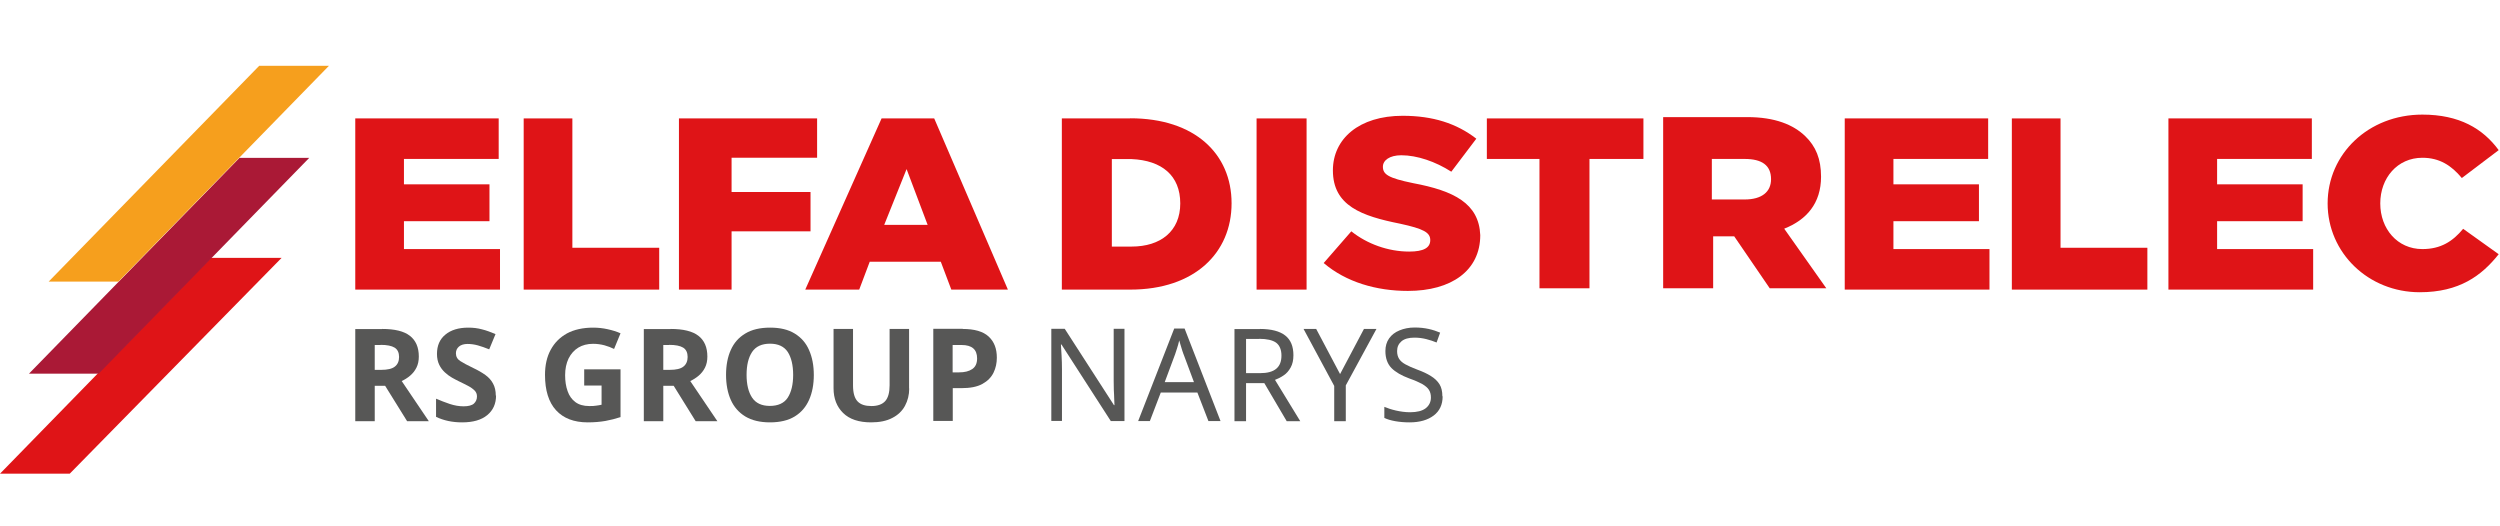 <?xml version="1.0" encoding="UTF-8"?><svg id="Layer_1" xmlns="http://www.w3.org/2000/svg" viewBox="0 0 190 40"><defs><style>.cls-1{fill:#f69f1d;}.cls-2{fill:#aa1936;}.cls-3{fill:#df1417;}.cls-4{fill:#575756;}</style></defs><path class="cls-3" d="m21.4,19.6h-5.4L0,36h5.3l16.1-16.4Z"/><path class="cls-2" d="m23.5,12h-5.3L2.2,28.4h5.3L23.5,12Z"/><path class="cls-1" d="m25,5h-5.3L3.7,21.4h5.3L25,5Z"/><path class="cls-3" d="m85.9,9h-5.2v13.01h5.2c4.9,0,7.7-2.8,7.7-6.56s-2.8-6.46-7.7-6.46h0Zm3.8,6.46c0,2.12-1.5,3.28-3.7,3.28h-1.5v-6.65h1.5c2.3.1,3.7,1.25,3.7,3.37Z"/><path class="cls-3" d="m99.3,9h-3.8v13.01h3.8v-13.01Z"/><path class="cls-3" d="m107.4,13.92c-1.9-.39-2.3-.67-2.3-1.25,0-.48.5-.87,1.4-.87,1.2,0,2.6.48,3.8,1.25l1.9-2.51c-1.5-1.16-3.3-1.74-5.6-1.74-3.3,0-5.3,1.74-5.3,4.15,0,2.7,2.2,3.47,5.1,4.05,1.8.39,2.3.67,2.3,1.25s-.5.87-1.6.87c-1.6,0-3.2-.58-4.4-1.54l-2.1,2.41c1.7,1.45,4,2.12,6.4,2.12,3.3,0,5.5-1.54,5.5-4.24-.1-2.41-2-3.37-5.1-3.95Z"/><path class="cls-3" d="m112.9,12.08h4.1v9.83h3.8v-9.83h4.1v-3.08h-11.9v3.08h-.1Z"/><path class="cls-3" d="m138.4,13.43c0-1.35-.4-2.31-1.2-3.08-.9-.87-2.3-1.45-4.4-1.45h-6.4v13.01h3.8v-3.95h1.6l2.7,3.95h4.3l-3.2-4.53c1.7-.67,2.8-1.93,2.8-3.95h0Zm-3.8.19c0,.96-.7,1.54-2,1.54h-2.5v-3.08h2.5c1.3,0,2,.48,2,1.54Z"/><path class="cls-3" d="m143.9,16.81h6.5v-2.8h-6.5v-1.93h7.2v-3.08h-10.9v13.01h11v-3.08h-7.3v-2.12Z"/><path class="cls-3" d="m156.7,9h-3.8v13.01h10.3v-3.18h-6.6v-9.83h.1Z"/><path class="cls-3" d="m168.5,16.81h6.5v-2.8h-6.5v-1.93h7.2v-3.08h-10.9v13.01h11v-3.08h-7.3v-2.12Z"/><path class="cls-3" d="m187.2,17.39c-.8.96-1.7,1.54-3.1,1.54-1.9,0-3.2-1.54-3.2-3.47s1.3-3.47,3.2-3.47c1.3,0,2.2.58,3,1.54l2.8-2.12c-1.2-1.64-3-2.7-5.8-2.7-4.1,0-7.2,2.99-7.2,6.75s3.1,6.75,7,6.75c3,0,4.7-1.25,6-2.89l-2.7-1.93Z"/><path class="cls-3" d="m51.6,9h10.5v2.99h-6.5v2.6h6v2.99h-6v4.43h-4v-13.01Z"/><path class="cls-3" d="m72.3,22.01l-.8-2.12h-5.4l-.8,2.12h-4.1l5.8-13.01h4l5.6,13.01h-4.3Zm-5.1-4.92h3.3l-1.6-4.24s-1.7,4.24-1.7,4.24Z"/><path class="cls-3" d="m30.7,16.81h6.5v-2.8h-6.5v-1.93h7.2v-3.08h-10.9v13.01h11v-3.08h-7.3v-2.12Z"/><path class="cls-3" d="m43.6,9h-3.8v13.01h10.3v-3.18h-6.6v-9.83h.1Z"/><path class="cls-4" d="m29.04,25c.96,0,1.66.17,2.11.52s.68.87.68,1.58c0,.32-.06.6-.18.84-.12.24-.28.44-.48.61s-.41.3-.64.41l2.06,3.05h-1.65l-1.67-2.69h-.79v2.69h-1.48v-7h2.04Zm-.11,1.22h-.45v1.89h.48c.49,0,.84-.08,1.05-.25.21-.16.32-.41.32-.73s-.11-.57-.34-.71-.58-.21-1.06-.21Z"/><path class="cls-4" d="m37.7,30.06c0,.62-.22,1.12-.67,1.49-.45.37-1.08.55-1.91.55-.74,0-1.4-.14-1.98-.42v-1.38c.33.14.68.28,1.04.4s.71.18,1.06.18.63-.07.78-.21c.15-.14.23-.32.23-.54,0-.18-.06-.33-.18-.45-.12-.12-.28-.24-.49-.35-.2-.11-.44-.22-.7-.35-.16-.08-.34-.17-.53-.28-.19-.11-.37-.24-.54-.4-.17-.16-.32-.35-.43-.58-.11-.23-.17-.5-.17-.82,0-.63.21-1.12.64-1.47.42-.35,1-.53,1.74-.53.37,0,.71.04,1.04.13.33.08.67.21,1.03.36l-.48,1.16c-.32-.13-.61-.23-.86-.3-.25-.07-.52-.11-.79-.11s-.5.07-.65.2-.23.3-.23.51c0,.25.11.45.33.59s.55.32.99.53c.36.17.67.35.92.53.25.18.45.4.58.65.14.25.21.56.21.92Z"/><path class="cls-4" d="m44.38,28.07h2.78v3.63c-.37.12-.75.22-1.14.29-.4.07-.85.11-1.35.11-1.05,0-1.85-.31-2.41-.92-.56-.61-.84-1.51-.84-2.69,0-.73.14-1.37.43-1.9.29-.54.7-.95,1.24-1.25.54-.29,1.21-.44,1.99-.44.37,0,.74.04,1.1.12.36.08.69.18.98.31l-.49,1.19c-.22-.11-.46-.2-.74-.28-.27-.07-.56-.11-.86-.11-.43,0-.81.1-1.12.29s-.56.47-.74.83c-.17.36-.26.78-.26,1.26,0,.46.06.86.19,1.22.12.35.32.63.59.83.27.2.62.3,1.05.3.21,0,.39,0,.53-.03.15-.02.28-.04.41-.07v-1.46h-1.32v-1.24Z"/><path class="cls-4" d="m50.97,25c.95,0,1.66.17,2.11.52.45.35.68.87.68,1.58,0,.32-.06.6-.18.84-.12.24-.28.44-.48.61-.2.17-.41.3-.64.41l2.06,3.05h-1.65l-1.67-2.69h-.79v2.69h-1.48v-7h2.04Zm-.11,1.22h-.45v1.89h.48c.49,0,.84-.08,1.05-.25.21-.16.32-.41.32-.73s-.11-.57-.34-.71-.58-.21-1.06-.21Z"/><path class="cls-4" d="m61.85,28.49c0,.73-.12,1.36-.36,1.9-.24.54-.6.96-1.09,1.26s-1.12.45-1.88.45-1.38-.15-1.88-.45c-.49-.3-.86-.72-1.1-1.26-.24-.54-.36-1.18-.36-1.9s.12-1.36.36-1.89c.24-.54.6-.95,1.1-1.25.49-.3,1.12-.45,1.89-.45s1.38.15,1.87.45.86.72,1.09,1.26c.24.54.36,1.17.36,1.9Zm-5.11,0c0,.73.14,1.31.42,1.73s.73.63,1.35.63,1.09-.21,1.36-.63c.27-.42.41-1,.41-1.73s-.14-1.32-.41-1.74c-.28-.42-.73-.63-1.35-.63s-1.08.21-1.36.63c-.28.42-.42,1-.42,1.74Z"/><path class="cls-4" d="m69.1,29.53c0,.48-.11.92-.32,1.31-.21.39-.53.7-.96.92-.43.23-.97.34-1.62.34-.93,0-1.64-.24-2.12-.71-.48-.47-.73-1.1-.73-1.88v-4.51h1.48v4.29c0,.58.12.98.35,1.22s.58.35,1.05.35.83-.13,1.05-.38c.22-.25.33-.65.33-1.2v-4.28h1.48v4.53Z"/><path class="cls-4" d="m73.16,25c.9,0,1.56.19,1.98.58.42.39.62.92.62,1.6,0,.41-.08.79-.25,1.14s-.45.64-.85.86-.93.32-1.61.32h-.64v2.49h-1.48v-7h2.24Zm-.08,1.22h-.68v2.08h.49c.42,0,.75-.08,1-.25.25-.17.37-.44.37-.81,0-.68-.39-1.02-1.18-1.02Z"/><path class="cls-4" d="m85.45,32h-1.03l-3.75-5.82h-.04c.01.23.03.51.05.85s.03.69.03,1.05v3.91h-.81v-7h1.02l3.74,5.8h.04c0-.1-.01-.26-.02-.47,0-.21-.02-.44-.03-.69,0-.25-.01-.48-.01-.69v-3.95h.82v7Z"/><path class="cls-4" d="m91.84,32l-.84-2.17h-2.78l-.83,2.17h-.89l2.74-7.03h.79l2.73,7.03h-.91Zm-1.89-5.07c-.02-.05-.05-.15-.1-.29-.05-.14-.09-.28-.13-.43-.04-.15-.08-.26-.1-.34-.04.2-.1.4-.16.59-.06.19-.11.35-.15.46l-.79,2.12h2.22l-.79-2.12Z"/><path class="cls-4" d="m95.75,25c.87,0,1.51.17,1.93.5s.62.83.62,1.5c0,.37-.07.68-.21.93-.14.25-.31.45-.52.59-.21.15-.44.26-.67.35l1.92,3.14h-1.03l-1.7-2.89h-1.39v2.89h-.88v-7h1.93Zm-.05.76h-1v2.6h1.05c.57,0,.98-.11,1.25-.34s.39-.56.39-1-.14-.78-.41-.98c-.27-.19-.7-.29-1.28-.29Z"/><path class="cls-4" d="m101.84,28.44l1.82-3.44h.95l-2.33,4.29v2.72h-.88v-2.68l-2.33-4.33h.96l1.82,3.44Z"/><path class="cls-4" d="m109.64,30.13c0,.62-.23,1.11-.68,1.45s-1.06.52-1.83.52c-.39,0-.75-.03-1.09-.09-.33-.06-.61-.14-.83-.25v-.84c.24.1.53.2.88.28.35.08.71.13,1.08.13.52,0,.92-.1,1.18-.3.26-.2.4-.48.4-.82,0-.23-.05-.42-.15-.58s-.27-.3-.5-.44c-.24-.13-.57-.28-1-.43-.59-.22-1.04-.48-1.35-.79-.3-.31-.46-.74-.46-1.29,0-.37.09-.69.28-.96s.45-.47.79-.61.72-.22,1.16-.22c.39,0,.74.04,1.06.11.32.07.61.17.87.28l-.27.75c-.24-.1-.51-.19-.79-.26-.28-.07-.58-.11-.89-.11-.44,0-.77.09-.99.28-.22.19-.33.43-.33.74,0,.24.05.43.15.59.1.16.26.3.48.42.22.12.52.26.9.4.41.15.76.31,1.04.49.28.17.5.38.65.62.15.24.22.55.22.91Z"/></svg>